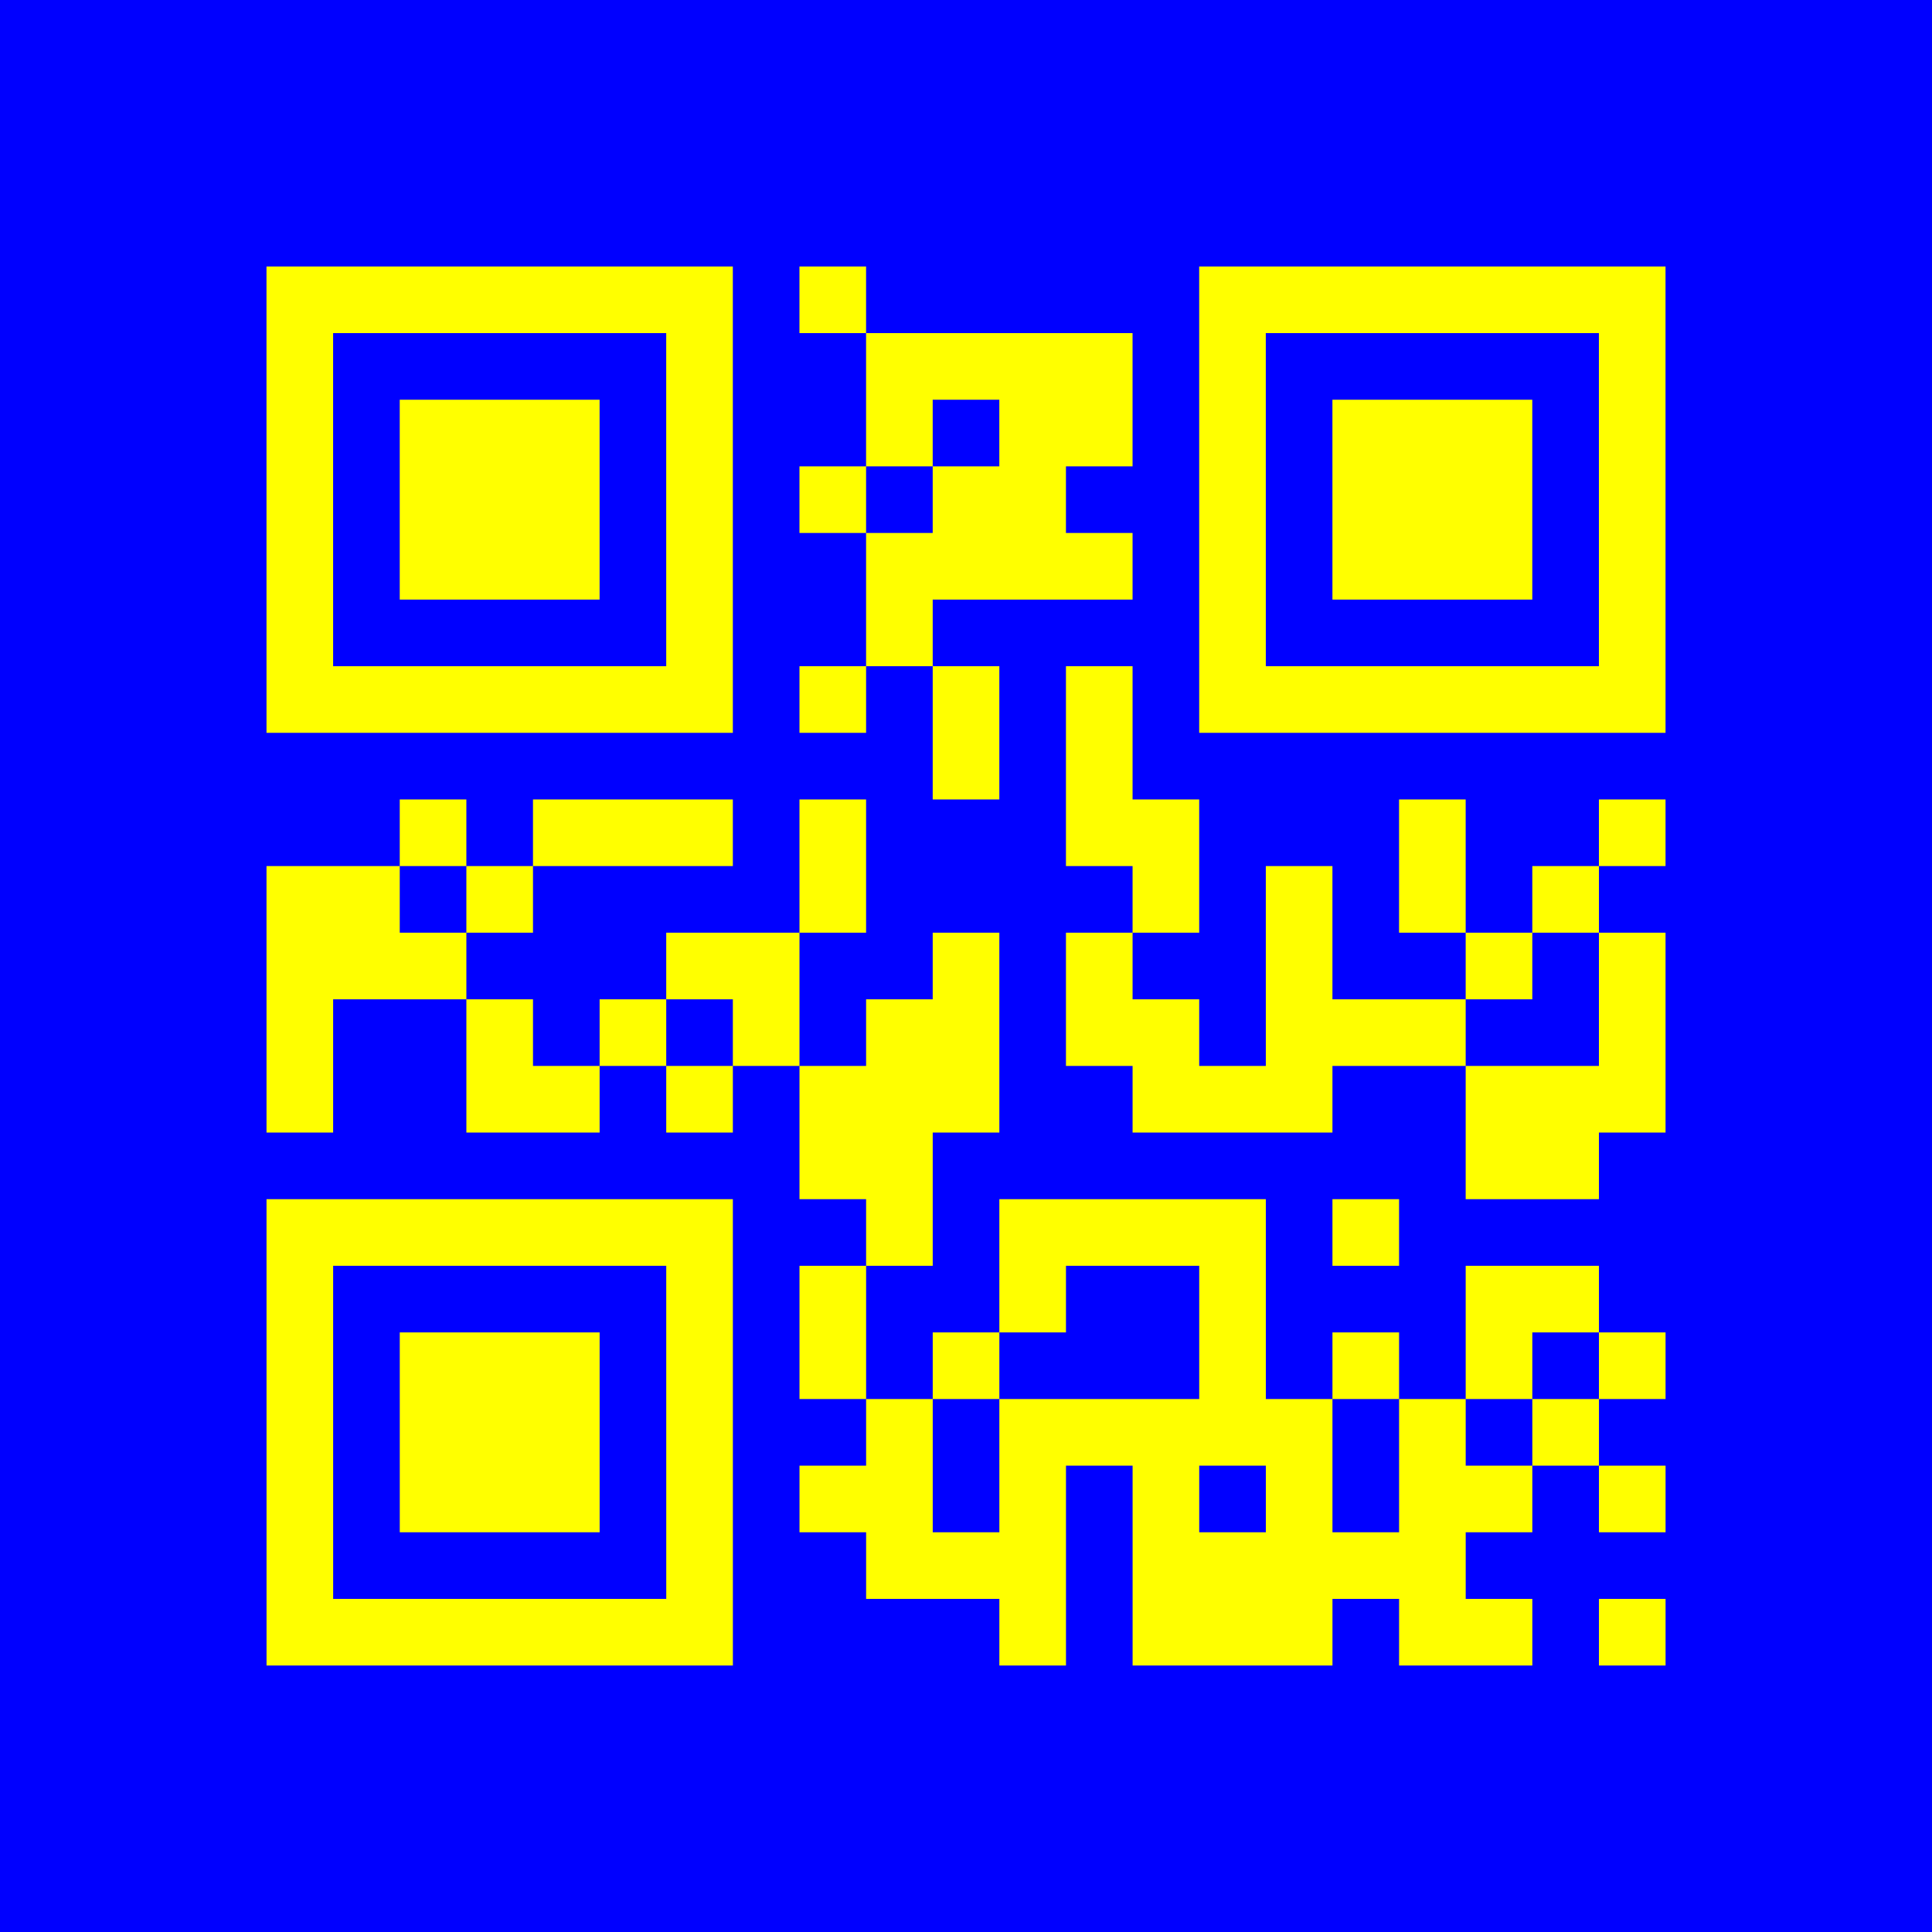 <?xml version="1.0" encoding="UTF-8"?>
<svg xmlns="http://www.w3.org/2000/svg" height="290" width="290" class="pyqrcode"><path fill="blue" d="M0 0h290v290h-290z"/><path transform="scale(10)" stroke="yellow" class="pyqrline" d="M4 4.5h7m1 0h1m5 0h7m-21 1h1m5 0h1m2 0h4m1 0h1m5 0h1m-21 1h1m1 0h3m1 0h1m2 0h1m1 0h2m1 0h1m1 0h3m1 0h1m-21 1h1m1 0h3m1 0h1m1 0h1m1 0h2m2 0h1m1 0h3m1 0h1m-21 1h1m1 0h3m1 0h1m2 0h4m1 0h1m1 0h3m1 0h1m-21 1h1m5 0h1m2 0h1m4 0h1m5 0h1m-21 1h7m1 0h1m1 0h1m1 0h1m1 0h7m-11 1h1m1 0h1m-11 1h1m1 0h3m1 0h1m3 0h2m3 0h1m2 0h1m-21 1h2m1 0h1m4 0h1m4 0h1m1 0h1m1 0h1m1 0h1m-20 1h3m3 0h2m2 0h1m1 0h1m2 0h1m2 0h1m1 0h1m-21 1h1m2 0h1m1 0h1m1 0h1m1 0h2m1 0h2m1 0h3m2 0h1m-21 1h1m2 0h2m1 0h1m1 0h3m2 0h3m2 0h3m-13 1h2m8 0h2m-20 1h7m2 0h1m1 0h4m1 0h1m-17 1h1m5 0h1m1 0h1m2 0h1m2 0h1m3 0h2m-20 1h1m1 0h3m1 0h1m1 0h1m1 0h1m3 0h1m1 0h1m1 0h1m1 0h1m-21 1h1m1 0h3m1 0h1m2 0h1m1 0h5m1 0h1m1 0h1m-20 1h1m1 0h3m1 0h1m1 0h2m1 0h1m1 0h1m1 0h1m1 0h2m1 0h1m-21 1h1m5 0h1m2 0h3m1 0h5m-18 1h7m4 0h1m1 0h3m1 0h2m1 0h1"/></svg>
